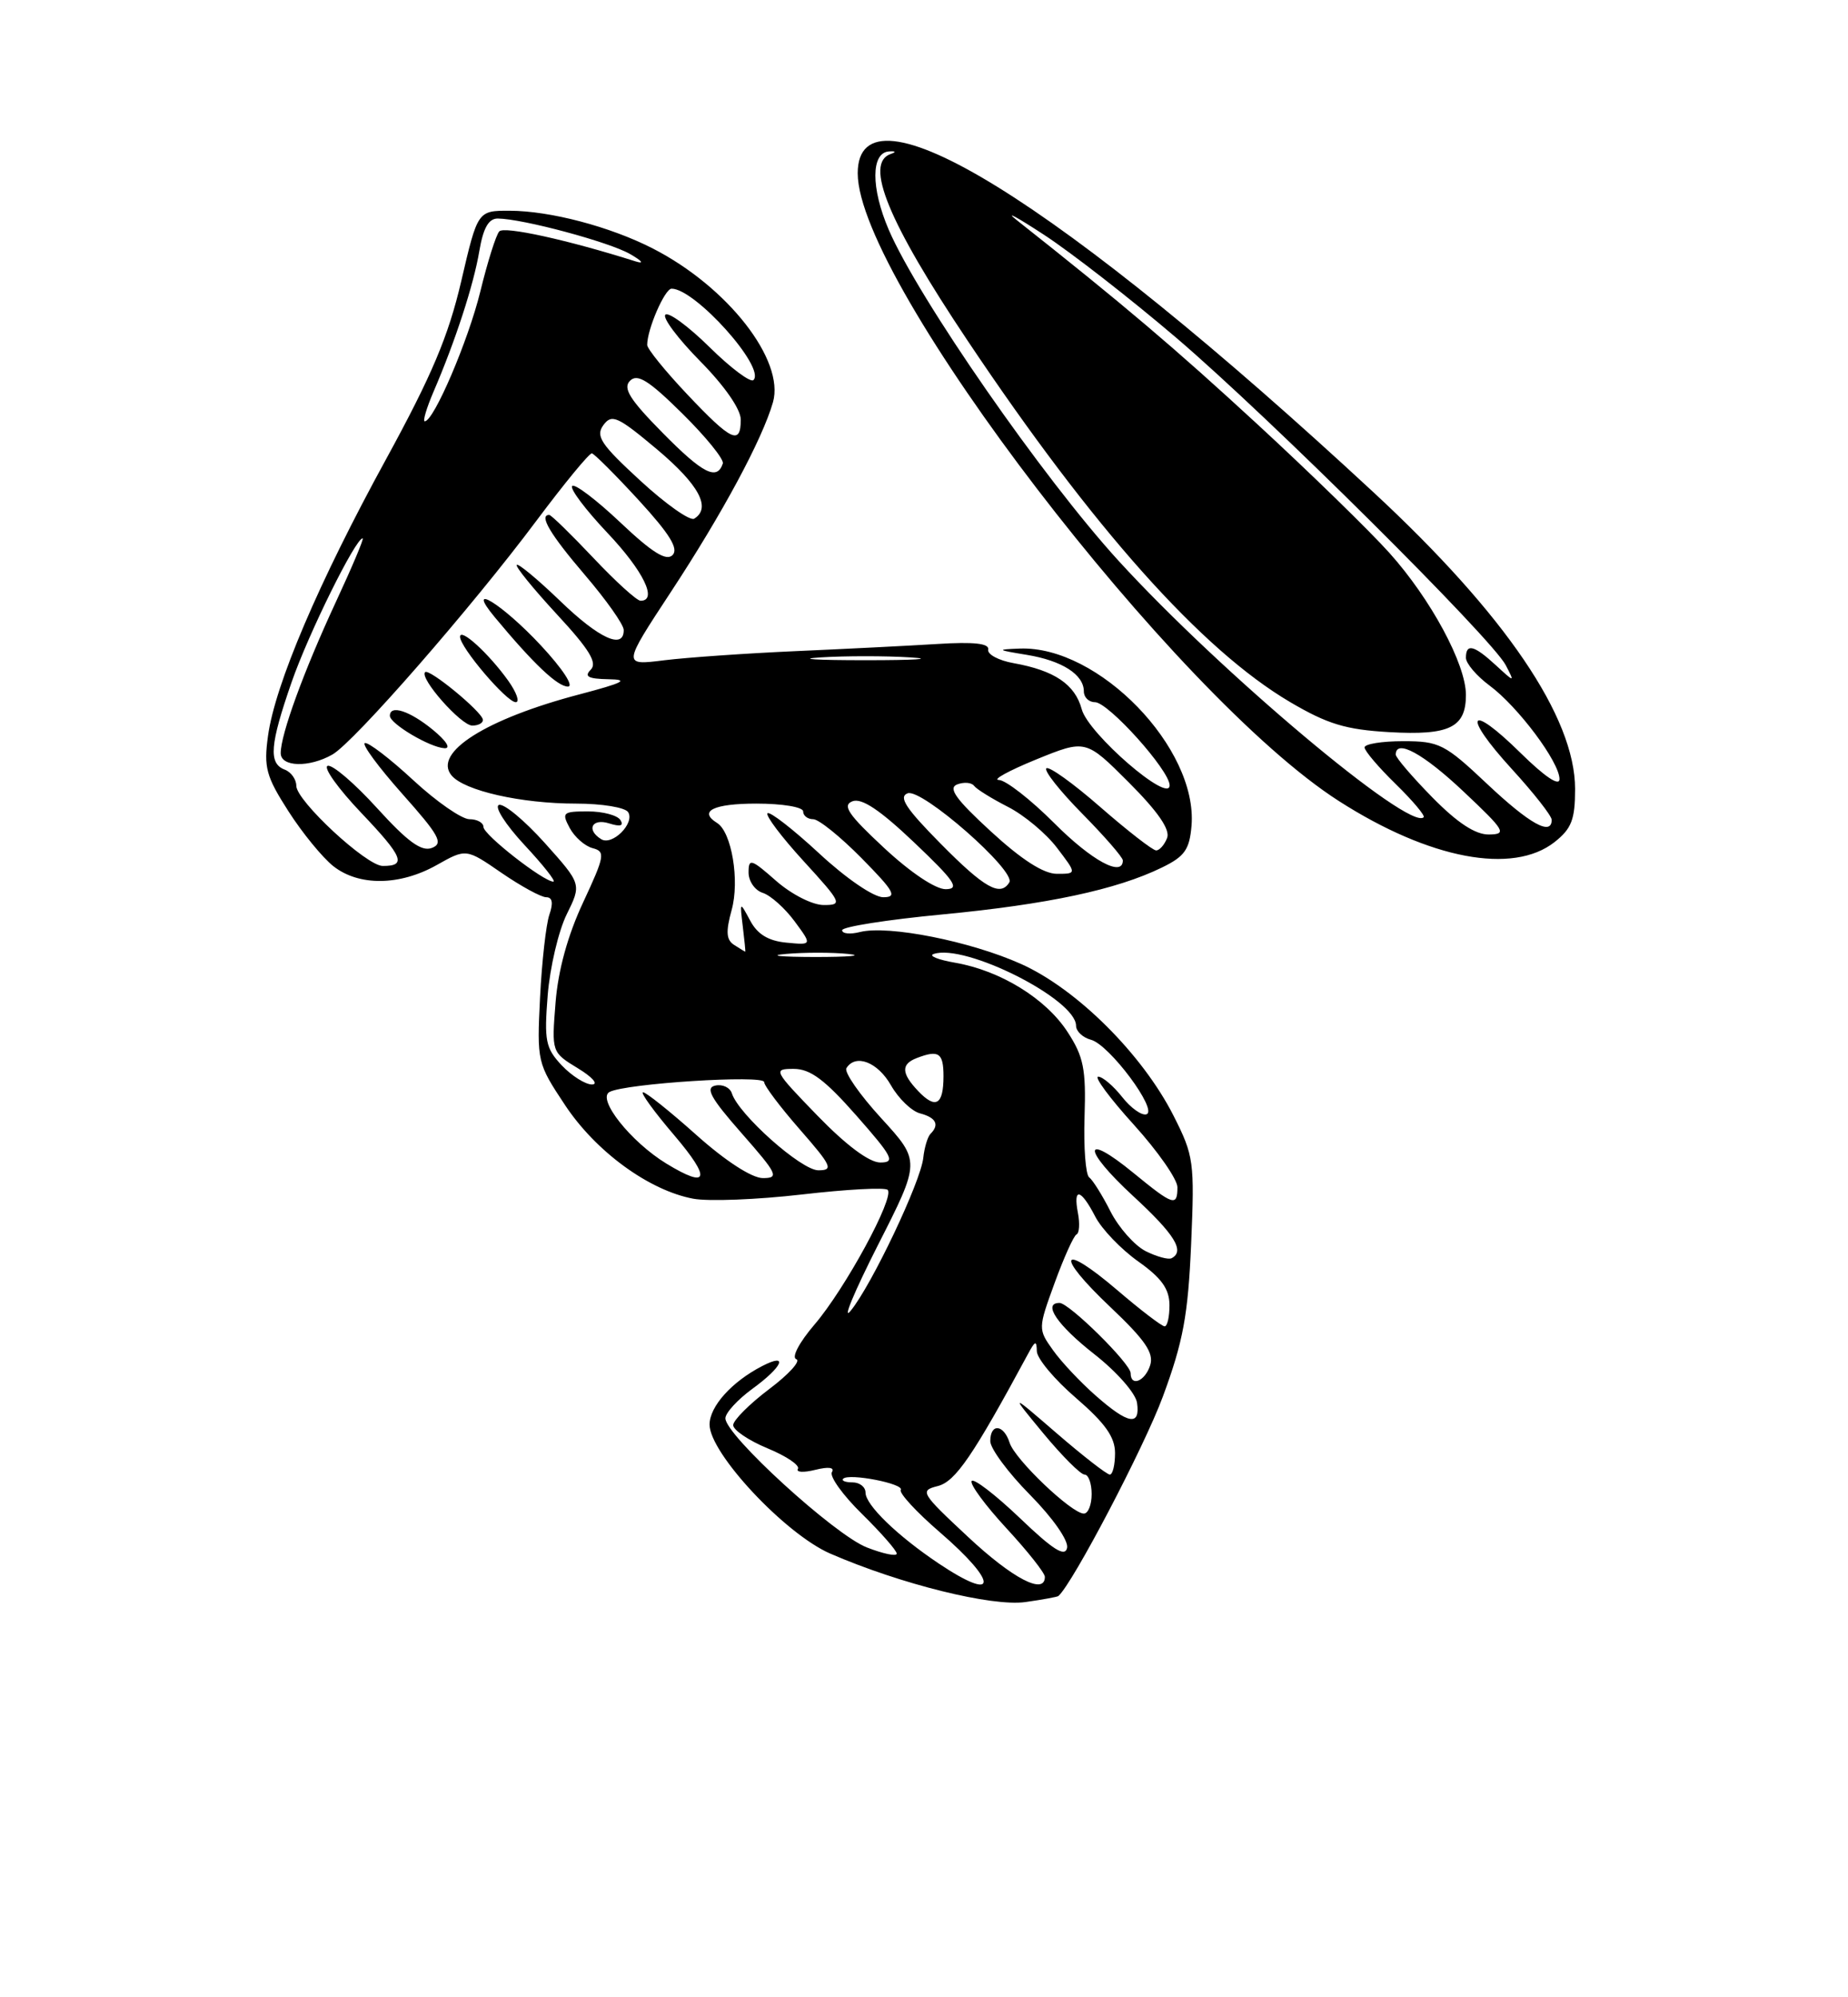 <?xml version="1.0" encoding="UTF-8" standalone="no"?>
<!DOCTYPE svg PUBLIC "-//W3C//DTD SVG 1.1//EN" "http://www.w3.org/Graphics/SVG/1.1/DTD/svg11.dtd" >
<svg xmlns="http://www.w3.org/2000/svg" xmlns:xlink="http://www.w3.org/1999/xlink" version="1.1" viewBox="0 0 237 256">
 <g >
 <path fill="currentColor"
d=" M 135.73 204.57 C 137.56 202.99 146.75 185.45 149.13 179.01 C 151.74 171.95 152.36 168.61 152.76 159.45 C 153.21 148.92 153.11 148.15 150.50 143.00 C 146.51 135.13 138.11 126.77 130.96 123.56 C 124.46 120.64 113.92 118.55 110.29 119.46 C 109.03 119.78 108.00 119.68 108.00 119.23 C 108.00 118.79 113.77 117.88 120.82 117.21 C 134.34 115.92 143.20 114.03 149.00 111.20 C 151.93 109.78 152.55 108.90 152.81 105.83 C 153.63 95.90 140.87 82.74 130.78 83.13 C 127.75 83.24 127.81 83.30 131.66 83.93 C 136.20 84.67 139.00 86.46 139.00 88.62 C 139.00 89.38 139.64 90.00 140.42 90.00 C 142.14 90.00 150.00 98.74 150.00 100.66 C 150.00 103.06 139.57 94.04 138.73 90.91 C 137.87 87.72 135.24 85.94 130.00 85.00 C 128.07 84.66 126.60 83.87 126.73 83.25 C 126.89 82.47 124.89 82.25 120.23 82.54 C 116.53 82.77 108.33 83.18 102.00 83.46 C 95.67 83.74 88.10 84.27 85.17 84.63 C 79.84 85.30 79.84 85.30 86.02 75.90 C 92.63 65.85 97.76 56.33 99.13 51.56 C 100.67 46.17 93.32 36.76 83.72 31.85 C 78.25 29.05 70.57 27.03 65.38 27.01 C 61.26 27.00 61.26 27.00 59.15 36.05 C 57.50 43.11 55.38 48.12 49.52 58.84 C 40.86 74.65 35.27 87.75 34.37 94.33 C 33.81 98.37 34.13 99.52 36.99 103.98 C 38.77 106.76 41.37 109.93 42.75 111.02 C 46.03 113.60 51.26 113.54 56.00 110.88 C 59.78 108.75 59.78 108.75 64.32 111.88 C 66.82 113.59 69.39 115.00 70.05 115.00 C 70.84 115.00 70.98 115.74 70.45 117.25 C 70.03 118.49 69.49 123.26 69.26 127.85 C 68.85 136.07 68.90 136.28 72.47 141.65 C 76.42 147.61 83.24 152.58 88.90 153.64 C 90.86 154.01 97.13 153.76 102.84 153.10 C 108.55 152.44 113.50 152.17 113.84 152.51 C 114.77 153.44 108.39 165.19 104.45 169.78 C 102.50 172.06 101.48 173.99 102.12 174.21 C 102.74 174.41 101.18 176.14 98.65 178.04 C 96.13 179.94 94.05 182.02 94.03 182.65 C 94.01 183.28 95.99 184.62 98.42 185.63 C 100.85 186.63 102.61 187.82 102.33 188.27 C 102.06 188.71 103.06 188.77 104.57 188.39 C 106.26 187.97 107.07 188.08 106.69 188.69 C 106.36 189.23 108.09 191.64 110.54 194.04 C 112.99 196.45 115.00 198.74 115.00 199.13 C 115.00 199.52 113.27 199.16 111.15 198.33 C 107.00 196.70 92.98 183.90 93.03 181.78 C 93.04 181.08 94.61 179.38 96.50 178.00 C 100.38 175.18 101.18 173.32 97.75 175.09 C 93.85 177.10 91.00 180.27 91.00 182.59 C 91.00 186.26 100.70 196.62 106.48 199.13 C 115.51 203.05 127.20 205.94 131.50 205.34 C 133.70 205.03 135.60 204.68 135.73 204.57 Z  M 199.37 107.93 C 201.55 106.21 202.00 105.04 202.00 101.12 C 202.00 91.94 193.04 78.76 176.18 63.13 C 135.85 25.75 110.00 9.76 110.00 22.21 C 110.00 36.15 150.73 89.26 171.72 102.68 C 183.34 110.12 194.01 112.14 199.37 107.93 Z  M 120.39 200.40 C 115.09 196.85 111.00 192.90 111.00 191.31 C 111.00 190.59 110.25 190.00 109.33 190.00 C 108.42 190.00 107.88 189.79 108.14 189.53 C 108.88 188.79 116.01 190.18 115.52 190.97 C 115.28 191.36 117.53 193.81 120.54 196.40 C 128.09 202.92 128.00 205.49 120.39 200.40 Z  M 124.16 197.00 C 118.09 191.34 117.92 191.06 120.27 190.47 C 122.53 189.90 124.80 186.58 131.86 173.50 C 132.76 171.83 132.94 171.78 132.97 173.19 C 132.99 174.13 135.25 176.83 138.00 179.19 C 141.74 182.42 143.00 184.19 143.00 186.25 C 143.00 187.76 142.70 189.00 142.33 189.00 C 141.96 189.00 138.92 186.64 135.58 183.76 C 129.50 178.51 129.50 178.51 133.84 183.76 C 136.23 186.64 138.59 189.00 139.09 189.00 C 139.59 189.00 140.00 190.12 140.00 191.50 C 140.00 192.88 139.55 194.00 139.00 194.00 C 137.44 194.00 130.15 187.06 129.48 184.92 C 128.72 182.54 127.00 182.39 127.00 184.72 C 127.00 185.66 129.29 188.76 132.10 191.60 C 135.02 194.56 137.05 197.46 136.85 198.39 C 136.59 199.62 135.05 198.65 130.78 194.56 C 127.63 191.56 124.85 189.43 124.61 189.83 C 124.36 190.23 126.37 192.96 129.08 195.89 C 131.78 198.81 134.00 201.61 134.00 202.11 C 134.00 204.48 129.89 202.35 124.16 197.00 Z  M 140.52 178.88 C 138.57 177.17 136.10 174.55 135.04 173.05 C 133.12 170.36 133.12 170.29 135.26 164.42 C 136.45 161.16 137.71 158.37 138.06 158.22 C 138.42 158.06 138.50 156.82 138.24 155.47 C 137.60 152.14 138.61 152.35 140.46 155.93 C 141.29 157.54 143.77 160.12 145.97 161.68 C 148.95 163.79 149.96 165.19 149.98 167.25 C 149.99 168.76 149.71 170.00 149.36 170.00 C 149.00 170.00 146.28 167.92 143.31 165.38 C 135.94 159.09 135.22 160.74 142.38 167.51 C 146.87 171.76 148.00 173.41 147.51 174.98 C 146.85 177.05 145.00 177.80 145.00 176.00 C 145.00 174.78 137.11 167.00 135.88 167.00 C 133.66 167.00 135.60 169.85 140.32 173.55 C 143.21 175.81 145.64 178.57 145.82 179.80 C 146.26 182.83 144.70 182.56 140.52 178.88 Z  M 112.55 159.67 C 118.06 148.84 118.06 148.84 113.02 143.33 C 110.25 140.31 108.24 137.42 108.55 136.91 C 109.72 135.03 112.56 136.12 114.26 139.10 C 115.23 140.80 116.91 142.43 118.01 142.71 C 120.05 143.25 120.51 144.16 119.33 145.33 C 118.97 145.70 118.55 147.07 118.41 148.39 C 118.09 151.46 111.78 164.73 109.10 168.00 C 107.97 169.38 109.53 165.63 112.55 159.67 Z  M 146.92 160.36 C 145.51 159.64 143.48 157.36 142.42 155.28 C 141.37 153.20 140.13 151.23 139.68 150.90 C 139.23 150.56 138.96 147.07 139.09 143.14 C 139.29 137.03 138.97 135.43 136.91 132.27 C 134.13 127.99 128.31 124.41 122.52 123.40 C 120.31 123.02 119.05 122.51 119.73 122.28 C 123.72 120.88 138.00 128.07 138.00 131.47 C 138.00 132.18 138.86 132.99 139.91 133.27 C 142.26 133.88 148.55 142.32 147.03 142.82 C 146.43 143.02 145.02 142.02 143.90 140.59 C 142.77 139.17 141.40 138.00 140.84 138.00 C 140.29 138.00 142.34 140.78 145.42 144.17 C 148.49 147.56 151.00 151.16 151.00 152.17 C 151.00 154.69 150.47 154.52 145.39 150.36 C 138.80 144.96 138.74 147.22 145.31 153.29 C 150.67 158.23 151.99 160.37 150.25 161.27 C 149.84 161.48 148.34 161.07 146.92 160.36 Z  M 85.46 149.14 C 80.89 146.35 76.52 140.84 78.17 139.96 C 80.21 138.87 98.00 137.74 98.00 138.69 C 98.00 139.16 100.06 141.89 102.58 144.77 C 106.67 149.45 106.92 150.00 104.95 150.00 C 102.76 150.00 94.73 142.85 93.86 140.14 C 93.62 139.39 92.67 138.94 91.74 139.14 C 90.41 139.42 91.14 140.74 95.11 145.25 C 99.72 150.49 99.96 151.00 97.83 151.00 C 96.42 150.99 93.06 148.82 89.34 145.50 C 85.95 142.47 82.86 140.00 82.47 140.00 C 82.08 140.00 83.87 142.47 86.46 145.50 C 91.25 151.12 90.89 152.45 85.46 149.14 Z  M 104.84 143.00 C 99.20 137.18 99.11 137.00 101.79 137.00 C 103.92 137.00 105.78 138.39 109.84 143.00 C 114.50 148.29 114.86 149.00 112.89 149.00 C 111.48 149.00 108.53 146.80 104.84 143.00 Z  M 117.75 139.84 C 115.58 137.56 115.54 136.39 117.58 135.61 C 120.39 134.53 121.00 134.95 121.00 137.94 C 121.00 141.62 120.00 142.21 117.75 139.84 Z  M 72.03 136.54 C 69.96 134.33 69.78 133.39 70.24 127.56 C 70.53 123.98 71.63 119.31 72.68 117.19 C 74.59 113.32 74.59 113.32 69.87 108.05 C 67.27 105.16 64.63 102.96 63.99 103.17 C 63.36 103.38 64.81 105.66 67.24 108.28 C 69.66 110.87 71.34 113.00 70.97 113.00 C 69.70 113.00 62.00 106.99 62.00 105.99 C 62.00 105.45 61.19 105.00 60.21 105.00 C 59.22 105.00 55.97 102.75 52.99 99.99 C 50.01 97.23 47.22 95.10 46.79 95.24 C 46.37 95.38 48.53 98.31 51.59 101.75 C 56.34 107.08 56.90 108.10 55.39 108.68 C 54.06 109.19 52.29 107.90 48.36 103.58 C 45.47 100.40 42.62 97.96 42.02 98.16 C 41.42 98.36 43.37 101.08 46.35 104.21 C 51.70 109.83 52.18 111.01 49.08 110.99 C 46.99 110.98 38.00 102.64 38.00 100.72 C 38.00 99.89 37.33 98.95 36.50 98.64 C 34.42 97.84 34.61 95.46 37.40 87.43 C 39.56 81.21 45.60 69.00 46.51 69.00 C 46.71 69.00 45.14 72.71 43.03 77.25 C 38.96 86.02 36.00 94.12 36.00 96.53 C 36.00 98.32 39.65 98.41 42.63 96.71 C 45.41 95.13 60.48 77.87 68.79 66.75 C 72.39 61.94 75.59 58.05 75.91 58.11 C 76.24 58.18 78.94 60.88 81.93 64.13 C 85.89 68.45 87.06 70.34 86.25 71.15 C 85.45 71.95 83.64 70.83 79.56 66.97 C 76.49 64.07 73.71 61.96 73.38 62.29 C 73.05 62.62 75.08 65.32 77.89 68.29 C 82.52 73.18 84.38 77.00 82.15 77.00 C 81.67 77.00 78.95 74.53 76.09 71.50 C 73.23 68.48 70.69 66.00 70.44 66.00 C 69.08 66.00 70.56 68.49 74.99 73.67 C 77.74 76.88 79.99 80.06 79.99 80.75 C 80.01 83.30 76.84 81.86 71.82 77.01 C 68.97 74.27 66.47 72.19 66.27 72.40 C 66.06 72.60 68.38 75.45 71.41 78.73 C 75.59 83.24 76.64 84.96 75.76 85.84 C 74.88 86.72 75.43 87.01 78.05 87.06 C 80.76 87.10 79.97 87.51 74.35 88.99 C 62.33 92.14 55.48 96.47 57.91 99.39 C 59.54 101.35 66.84 103.00 73.88 103.00 C 77.18 103.00 80.19 103.49 80.56 104.10 C 81.44 105.52 78.52 108.44 77.10 107.56 C 75.14 106.35 75.92 104.84 78.13 105.54 C 79.56 105.99 80.03 105.85 79.57 105.11 C 79.19 104.50 77.32 104.00 75.41 104.00 C 72.17 104.00 72.01 104.15 73.06 106.12 C 73.69 107.29 75.01 108.45 76.00 108.71 C 77.66 109.14 77.56 109.71 74.79 115.65 C 72.82 119.85 71.58 124.34 71.25 128.49 C 70.74 134.87 70.74 134.87 74.12 136.93 C 75.98 138.06 76.79 138.99 75.92 139.00 C 75.06 139.00 73.31 137.89 72.03 136.54 Z  M 55.50 93.53 C 52.54 91.11 50.00 90.28 50.00 91.75 C 50.00 92.76 55.12 95.80 57.00 95.90 C 57.87 95.95 57.24 94.96 55.50 93.53 Z  M 61.93 92.25 C 61.83 91.23 55.03 85.64 54.52 86.15 C 53.75 86.91 59.13 93.00 60.57 93.00 C 61.36 93.00 61.97 92.66 61.93 92.25 Z  M 65.18 87.25 C 62.69 83.77 59.00 80.40 59.00 81.62 C 59.00 82.98 64.98 90.00 66.14 90.00 C 66.69 90.00 66.25 88.76 65.18 87.25 Z  M 69.39 82.75 C 64.40 77.39 59.55 74.42 63.47 79.13 C 68.40 85.06 71.50 88.00 72.83 88.00 C 73.65 88.00 72.16 85.73 69.39 82.75 Z  M 100.78 122.27 C 103.13 122.06 106.73 122.06 108.78 122.27 C 110.82 122.49 108.90 122.66 104.50 122.66 C 100.10 122.65 98.42 122.48 100.78 122.27 Z  M 94.16 121.12 C 93.14 120.47 93.06 119.44 93.83 116.64 C 94.88 112.87 93.83 106.63 91.96 105.48 C 89.53 103.97 91.51 103.00 97.00 103.00 C 100.33 103.00 103.00 103.44 103.00 104.00 C 103.00 104.55 103.58 105.00 104.29 105.00 C 105.00 105.00 107.79 107.25 110.50 110.00 C 114.70 114.26 115.11 115.00 113.27 115.00 C 112.04 115.00 108.51 112.59 105.03 109.36 C 101.68 106.26 98.71 103.96 98.43 104.24 C 98.15 104.52 100.23 107.28 103.06 110.37 C 107.97 115.74 108.08 116.00 105.64 116.00 C 104.19 116.00 101.52 114.64 99.53 112.90 C 96.33 110.08 96.00 109.98 96.00 111.83 C 96.00 112.95 96.82 114.13 97.82 114.44 C 98.82 114.76 100.66 116.40 101.90 118.08 C 104.16 121.14 104.16 121.14 100.85 120.82 C 98.54 120.60 97.14 119.75 96.21 118.00 C 94.87 115.51 94.87 115.51 95.26 118.75 C 95.48 120.54 95.62 121.99 95.58 121.98 C 95.53 121.98 94.90 121.59 94.16 121.12 Z  M 113.37 108.67 C 108.77 104.39 107.98 103.22 109.33 102.70 C 110.51 102.25 112.86 103.82 117.25 107.99 C 122.45 112.93 123.13 113.94 121.30 113.97 C 119.99 113.99 116.78 111.84 113.37 108.67 Z  M 120.64 108.14 C 116.17 103.62 115.20 102.14 116.40 101.68 C 118.20 100.99 130.34 111.64 129.44 113.10 C 128.29 114.97 126.26 113.83 120.64 108.14 Z  M 127.08 106.57 C 122.56 102.42 121.55 101.00 122.76 100.54 C 123.63 100.21 124.60 100.29 124.92 100.72 C 125.24 101.15 127.19 102.36 129.25 103.41 C 131.32 104.46 134.15 106.82 135.55 108.66 C 138.10 112.00 138.10 112.00 135.54 112.00 C 133.84 112.00 131.02 110.19 127.08 106.57 Z  M 135.20 105.50 C 132.17 102.47 128.98 99.99 128.10 99.97 C 127.22 99.96 129.37 98.78 132.87 97.35 C 139.24 94.76 139.24 94.76 144.76 100.28 C 148.50 104.02 150.09 106.33 149.68 107.40 C 149.34 108.28 148.71 109.00 148.27 109.00 C 147.84 109.00 144.62 106.50 141.12 103.45 C 137.63 100.40 134.50 98.16 134.19 98.48 C 133.87 98.79 135.95 101.41 138.81 104.31 C 141.66 107.20 144.00 109.89 144.00 110.28 C 144.00 112.48 140.01 110.32 135.20 105.50 Z  M 105.25 84.26 C 108.41 84.06 113.59 84.06 116.75 84.26 C 119.91 84.46 117.33 84.62 111.00 84.62 C 104.67 84.62 102.09 84.46 105.25 84.26 Z  M 82.12 61.61 C 77.05 56.95 76.35 55.90 77.38 54.49 C 78.46 53.02 79.20 53.35 84.30 57.63 C 89.66 62.15 91.25 65.11 89.03 66.48 C 88.50 66.81 85.39 64.62 82.12 61.61 Z  M 85.02 55.52 C 80.75 51.20 79.85 49.75 80.80 48.80 C 81.75 47.85 83.20 48.75 87.52 53.02 C 90.54 56.00 92.87 58.88 92.70 59.41 C 91.96 61.63 90.15 60.72 85.02 55.52 Z  M 88.15 50.56 C 85.32 47.57 83.00 44.71 83.00 44.21 C 83.00 42.19 85.26 37.00 86.13 37.00 C 89.15 37.00 98.22 47.12 96.63 48.71 C 96.26 49.08 93.72 47.18 91.00 44.50 C 88.28 41.82 85.72 39.94 85.33 40.34 C 84.94 40.73 86.95 43.41 89.81 46.31 C 92.92 49.46 95.00 52.45 95.00 53.78 C 95.00 57.10 93.80 56.54 88.15 50.56 Z  M 55.58 50.25 C 58.40 43.71 60.74 36.52 61.47 32.19 C 61.97 29.23 62.66 28.00 63.84 28.01 C 67.05 28.04 78.17 31.03 80.82 32.57 C 82.38 33.47 82.66 33.86 81.50 33.50 C 72.82 30.75 64.65 28.96 64.03 29.66 C 63.61 30.12 62.52 33.59 61.60 37.36 C 60.05 43.68 55.63 54.00 54.47 54.00 C 54.20 54.00 54.70 52.31 55.58 50.25 Z  M 183.71 102.22 C 181.12 99.58 179.00 97.11 179.00 96.72 C 179.00 94.66 182.54 96.59 187.70 101.46 C 193.03 106.48 193.29 106.93 190.96 106.96 C 189.23 106.99 186.93 105.49 183.71 102.22 Z  M 190.70 100.46 C 185.29 95.36 184.58 95.00 179.95 95.00 C 177.23 95.00 175.00 95.36 175.00 95.80 C 175.00 96.24 176.79 98.34 178.98 100.48 C 181.17 102.62 182.79 104.54 182.58 104.75 C 180.78 106.55 156.53 86.18 143.47 71.90 C 133.75 61.27 117.74 38.21 113.97 29.43 C 111.68 24.09 111.70 19.57 114.00 19.41 C 114.87 19.35 114.97 19.48 114.25 19.73 C 110.80 20.89 113.89 28.42 124.07 43.63 C 140.15 67.68 154.09 83.29 165.44 89.98 C 170.27 92.82 172.59 93.52 178.18 93.84 C 185.89 94.28 188.00 93.25 188.00 89.07 C 188.00 85.13 183.49 76.77 178.18 70.86 C 175.62 68.01 168.01 60.60 161.26 54.38 C 150.66 44.61 144.03 38.99 130.39 28.21 C 128.80 26.95 130.36 27.79 133.87 30.08 C 137.37 32.36 145.02 38.32 150.87 43.31 C 162.79 53.48 191.31 81.82 193.11 85.26 C 194.27 87.50 194.27 87.50 191.82 85.25 C 189.03 82.68 188.00 82.43 188.00 84.31 C 188.00 85.03 189.36 86.63 191.03 87.87 C 194.67 90.56 200.00 97.68 200.00 99.86 C 200.00 100.83 198.11 99.56 195.02 96.52 C 188.33 89.93 187.43 91.50 193.87 98.55 C 196.69 101.63 199.00 104.57 199.00 105.08 C 199.00 107.19 196.16 105.60 190.70 100.46 Z "/>
</g>
</svg>